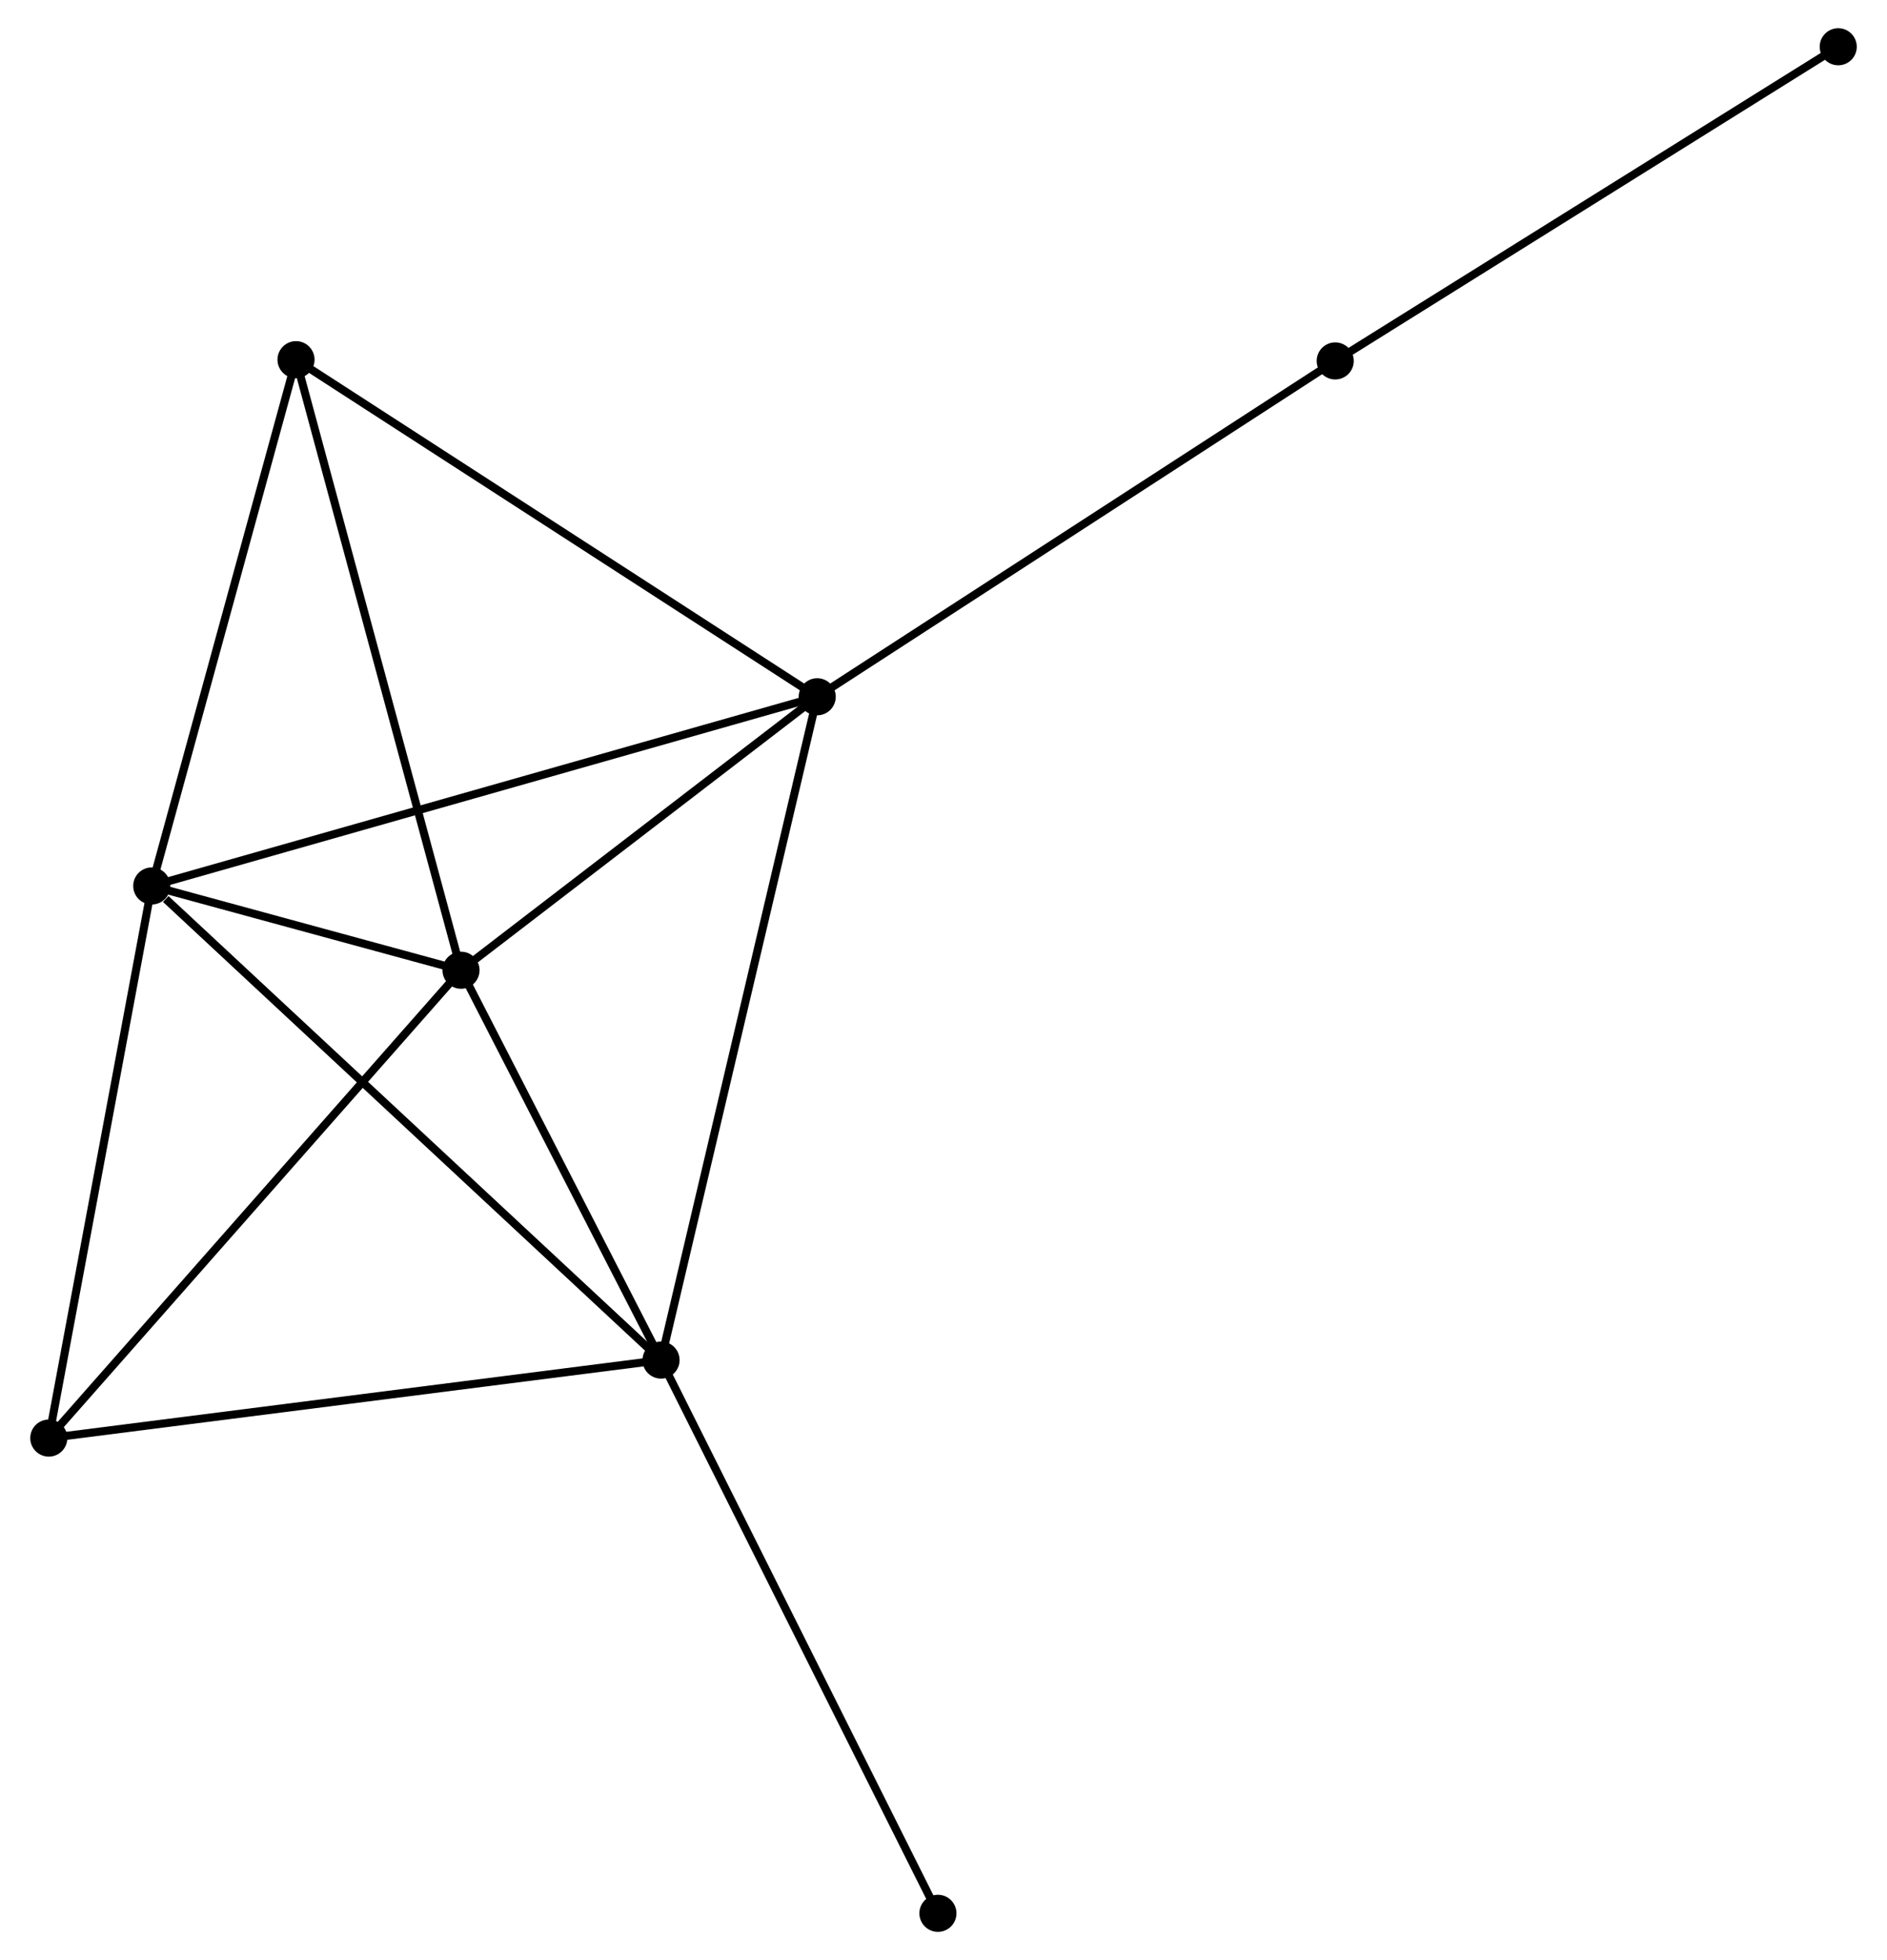 <?xml version="1.0" encoding="UTF-8" standalone="no"?>
<!DOCTYPE svg PUBLIC "-//W3C//DTD SVG 1.1//EN"
 "http://www.w3.org/Graphics/SVG/1.1/DTD/svg11.dtd">
<!-- Generated by graphviz version 2.36.0 (20140111.2315)
 -->
<!-- Title: %3 Pages: 1 -->
<svg width="234pt" height="243pt"
 viewBox="0.00 0.00 233.59 243.10" xmlns="http://www.w3.org/2000/svg" xmlns:xlink="http://www.w3.org/1999/xlink">
<g id="graph0" class="graph" transform="scale(1 1) rotate(0) translate(4 239.096)">
<title>%3</title>
<!-- 0 -->
<g id="node1" class="node"><title>0</title>
<ellipse fill="black" stroke="black" cx="97.129" cy="-152.679" rx="1.8" ry="1.8"/>
</g>
<!-- 1 -->
<g id="node2" class="node"><title>1</title>
<ellipse fill="black" stroke="black" cx="77.755" cy="-70.413" rx="1.8" ry="1.8"/>
</g>
<!-- 0&#45;&#45;1 -->
<g id="edge1" class="edge"><title>0&#45;&#45;1</title>
<path fill="none" stroke="black" d="M96.65,-150.646C93.969,-139.264 80.854,-83.57 78.217,-72.375"/>
</g>
<!-- 2 -->
<g id="node3" class="node"><title>2</title>
<ellipse fill="black" stroke="black" cx="52.939" cy="-118.764" rx="1.8" ry="1.8"/>
</g>
<!-- 0&#45;&#45;2 -->
<g id="edge2" class="edge"><title>0&#45;&#45;2</title>
<path fill="none" stroke="black" d="M95.659,-151.551C88.949,-146.402 61.274,-125.161 54.46,-119.931"/>
</g>
<!-- 3 -->
<g id="node4" class="node"><title>3</title>
<ellipse fill="black" stroke="black" cx="14.573" cy="-129.216" rx="1.8" ry="1.8"/>
</g>
<!-- 0&#45;&#45;3 -->
<g id="edge3" class="edge"><title>0&#45;&#45;3</title>
<path fill="none" stroke="black" d="M95.088,-152.099C83.666,-148.853 27.777,-132.969 16.542,-129.775"/>
</g>
<!-- 4 -->
<g id="node5" class="node"><title>4</title>
<ellipse fill="black" stroke="black" cx="32.47" cy="-194.488" rx="1.8" ry="1.8"/>
</g>
<!-- 0&#45;&#45;4 -->
<g id="edge4" class="edge"><title>0&#45;&#45;4</title>
<path fill="none" stroke="black" d="M95.53,-153.713C86.662,-159.447 43.57,-187.311 34.25,-193.337"/>
</g>
<!-- 6 -->
<g id="node6" class="node"><title>6</title>
<ellipse fill="black" stroke="black" cx="161.392" cy="-194.332" rx="1.8" ry="1.8"/>
</g>
<!-- 0&#45;&#45;6 -->
<g id="edge5" class="edge"><title>0&#45;&#45;6</title>
<path fill="none" stroke="black" d="M98.717,-153.709C107.531,-159.422 150.36,-187.182 159.623,-193.186"/>
</g>
<!-- 1&#45;&#45;2 -->
<g id="edge6" class="edge"><title>1&#45;&#45;2</title>
<path fill="none" stroke="black" d="M76.93,-72.021C73.162,-79.362 57.62,-109.644 53.793,-117.099"/>
</g>
<!-- 1&#45;&#45;3 -->
<g id="edge7" class="edge"><title>1&#45;&#45;3</title>
<path fill="none" stroke="black" d="M76.193,-71.866C67.528,-79.931 25.419,-119.121 16.312,-127.597"/>
</g>
<!-- 5 -->
<g id="node7" class="node"><title>5</title>
<ellipse fill="black" stroke="black" cx="1.8" cy="-60.74" rx="1.8" ry="1.8"/>
</g>
<!-- 1&#45;&#45;5 -->
<g id="edge8" class="edge"><title>1&#45;&#45;5</title>
<path fill="none" stroke="black" d="M75.878,-70.174C65.369,-68.835 13.948,-62.287 3.612,-60.97"/>
</g>
<!-- 8 -->
<g id="node8" class="node"><title>8</title>
<ellipse fill="black" stroke="black" cx="112.103" cy="-1.8" rx="1.8" ry="1.8"/>
</g>
<!-- 1&#45;&#45;8 -->
<g id="edge9" class="edge"><title>1&#45;&#45;8</title>
<path fill="none" stroke="black" d="M78.604,-68.717C83.315,-59.306 106.206,-13.579 111.157,-3.689"/>
</g>
<!-- 2&#45;&#45;3 -->
<g id="edge10" class="edge"><title>2&#45;&#45;3</title>
<path fill="none" stroke="black" d="M50.876,-119.326C44.152,-121.157 22.93,-126.939 16.462,-128.701"/>
</g>
<!-- 2&#45;&#45;4 -->
<g id="edge11" class="edge"><title>2&#45;&#45;4</title>
<path fill="none" stroke="black" d="M52.433,-120.635C49.601,-131.112 35.744,-182.377 32.958,-192.682"/>
</g>
<!-- 2&#45;&#45;5 -->
<g id="edge12" class="edge"><title>2&#45;&#45;5</title>
<path fill="none" stroke="black" d="M51.675,-117.329C44.661,-109.371 10.579,-70.701 3.208,-62.337"/>
</g>
<!-- 3&#45;&#45;4 -->
<g id="edge13" class="edge"><title>3&#45;&#45;4</title>
<path fill="none" stroke="black" d="M15.089,-131.099C17.702,-140.63 29.447,-183.465 31.985,-192.721"/>
</g>
<!-- 3&#45;&#45;5 -->
<g id="edge14" class="edge"><title>3&#45;&#45;5</title>
<path fill="none" stroke="black" d="M14.204,-127.24C12.339,-117.241 3.957,-72.304 2.146,-62.593"/>
</g>
<!-- 7 -->
<g id="node9" class="node"><title>7</title>
<ellipse fill="black" stroke="black" cx="223.793" cy="-233.296" rx="1.8" ry="1.8"/>
</g>
<!-- 6&#45;&#45;7 -->
<g id="edge15" class="edge"><title>6&#45;&#45;7</title>
<path fill="none" stroke="black" d="M162.935,-195.296C171.493,-200.639 213.081,-226.607 222.076,-232.223"/>
</g>
</g>
</svg>
